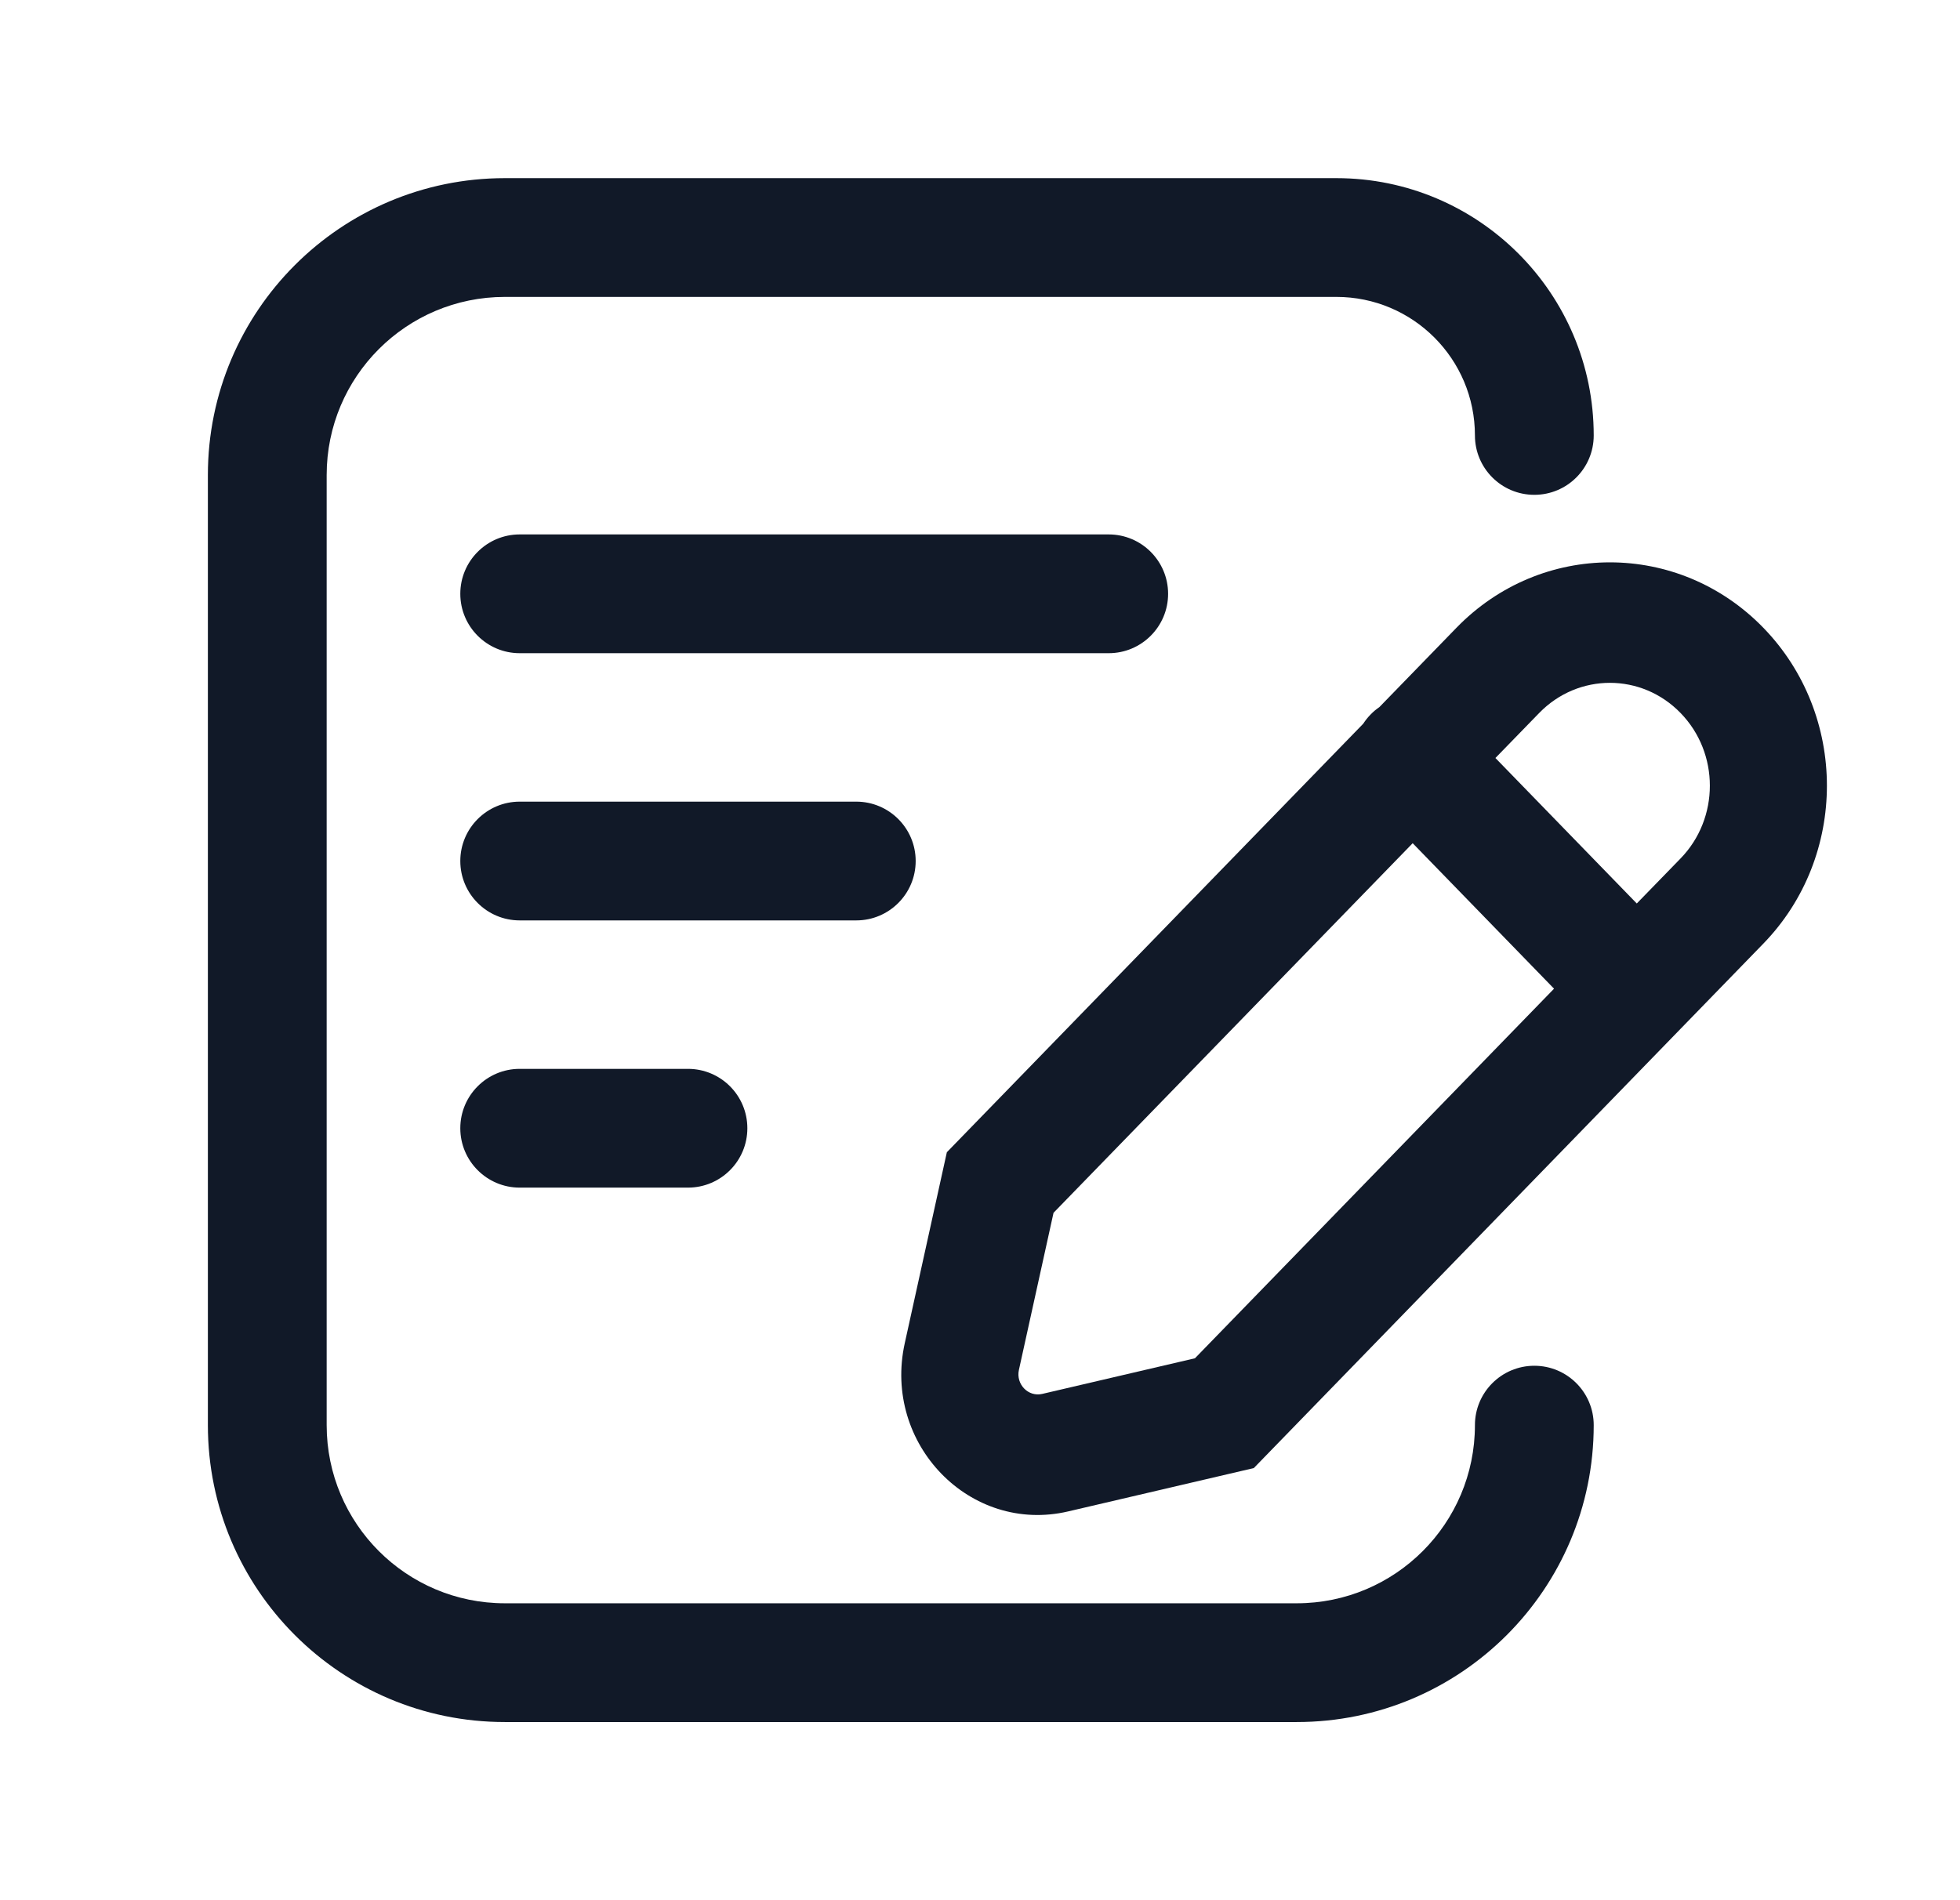 <svg width="33" height="32" viewBox="0 0 33 32" fill="none" xmlns="http://www.w3.org/2000/svg">
<path d="M8.5 3C5.739 3 3.5 5.239 3.5 8V24C3.5 26.761 5.739 29 8.5 29H21.833C24.595 29 26.833 26.761 26.833 24C26.833 23.448 26.386 23 25.833 23C25.281 23 24.833 23.448 24.833 24C24.833 25.657 23.49 27 21.833 27H8.5C6.843 27 5.5 25.657 5.5 24V8C5.5 6.343 6.843 5 8.5 5H22.5C23.789 5 24.833 6.045 24.833 7.333C24.833 7.886 25.281 8.333 25.833 8.333C26.386 8.333 26.833 7.886 26.833 7.333C26.833 4.94 24.893 3 22.5 3H8.5Z" fill="#111928"/>
<path d="M8.75 9C8.198 9 7.75 9.448 7.75 10C7.75 10.552 8.198 11 8.75 11H18.667C19.219 11 19.667 10.552 19.667 10C19.667 9.448 19.219 9 18.667 9H8.75Z" fill="#111928"/>
<path d="M7.75 14.5C7.75 13.948 8.198 13.5 8.75 13.5H14.417C14.969 13.5 15.417 13.948 15.417 14.5C15.417 15.052 14.969 15.5 14.417 15.5H8.75C8.198 15.5 7.75 15.052 7.75 14.5Z" fill="#111928"/>
<path d="M8.75 18C8.198 18 7.75 18.448 7.75 19C7.75 19.552 8.198 20 8.75 20H11.583C12.136 20 12.583 19.552 12.583 19C12.583 18.448 12.136 18 11.583 18H8.75Z" fill="#111928"/>
<path fill-rule="evenodd" clip-rule="evenodd" d="M24.522 10.572C25.949 9.103 28.262 9.103 29.689 10.572C31.116 12.041 31.116 14.422 29.689 15.891L21.11 24.723L17.984 25.453C16.335 25.838 14.859 24.319 15.233 22.621L15.942 19.404L22.952 12.188C22.988 12.133 23.028 12.082 23.075 12.034C23.121 11.986 23.171 11.944 23.224 11.908L24.522 10.572ZM23.785 14.2L17.738 20.424L17.155 23.07C17.102 23.312 17.313 23.529 17.548 23.474L20.119 22.874L26.165 16.65L23.785 14.2ZM27.558 15.215L25.178 12.765L25.915 12.007C26.573 11.33 27.638 11.33 28.295 12.007C28.953 12.683 28.953 13.78 28.295 14.457L27.558 15.215Z" fill="#111928"/>
</svg>
